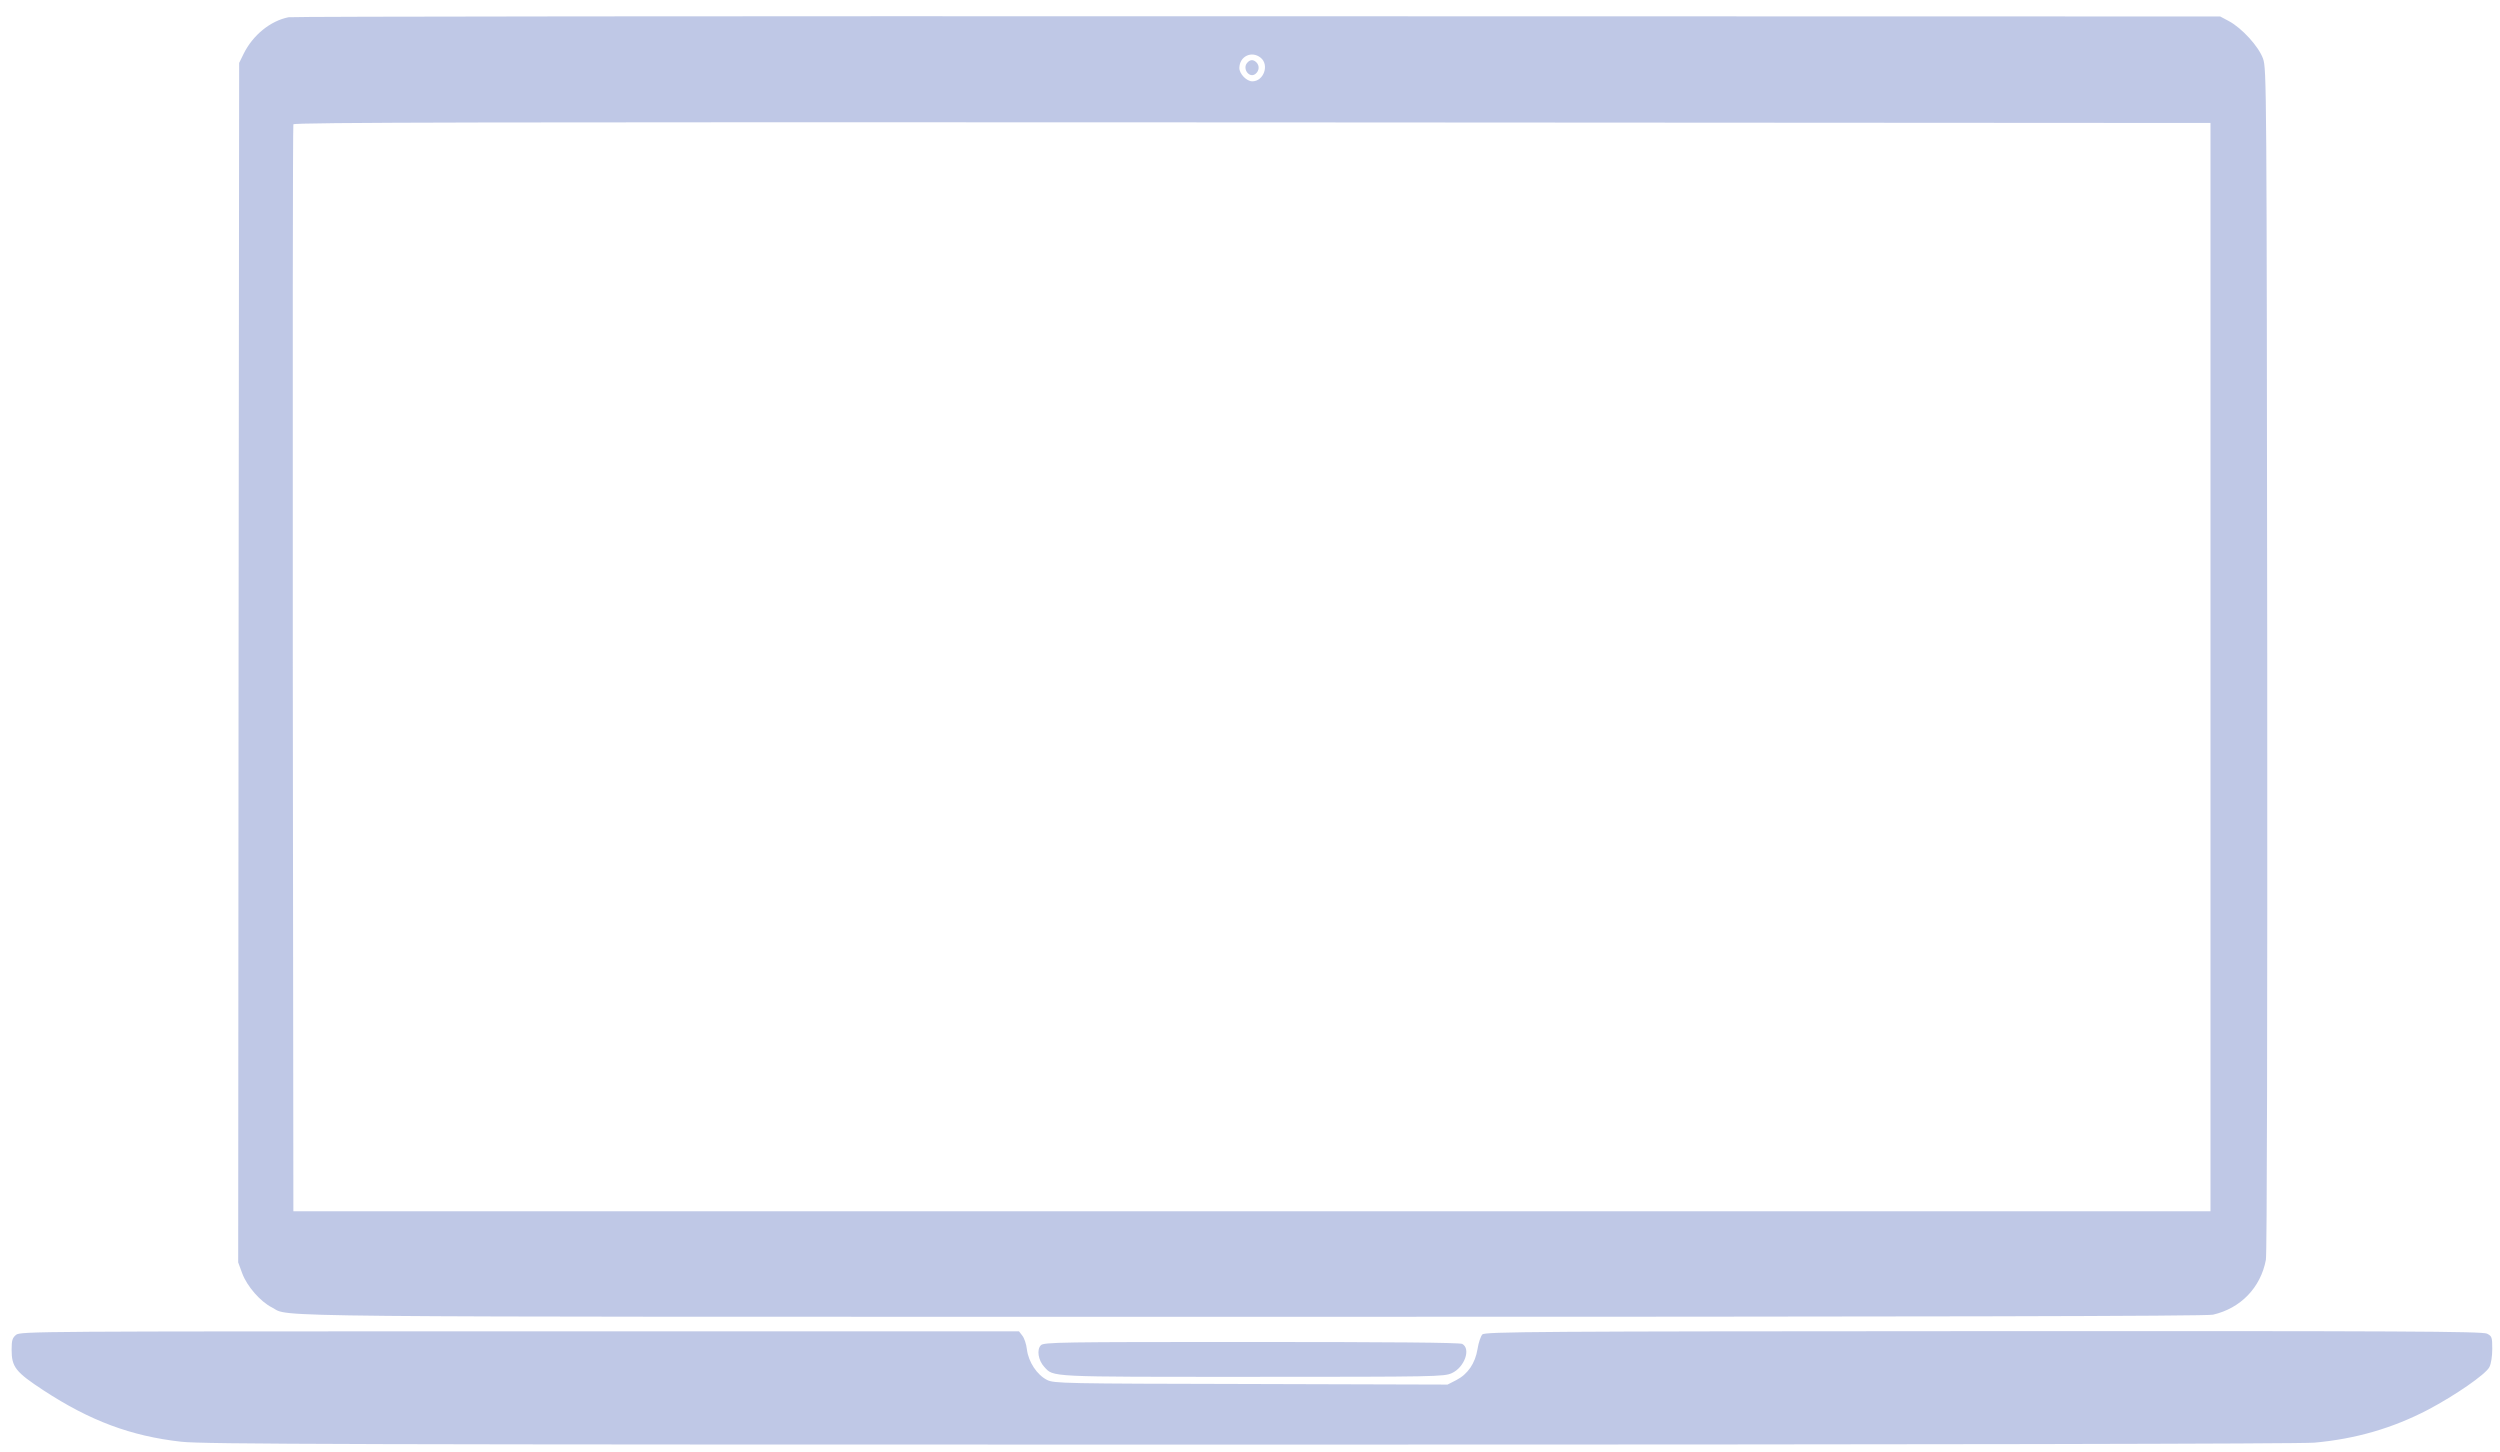 <?xml version="1.0" standalone="no"?>
<!DOCTYPE svg PUBLIC "-//W3C//DTD SVG 20010904//EN"
 "http://www.w3.org/TR/2001/REC-SVG-20010904/DTD/svg10.dtd">
<svg version="1.0" xmlns="http://www.w3.org/2000/svg"
 width="1291pt" height="750pt" viewBox="0 0 1291 750"
 preserveAspectRatio="xMidYMid meet">

<g transform="translate(0,750) scale(0.1,-0.1)"
fill="#bfc8e6" stroke="none">
<path d="M1490 7411 c-94 -19 -184 -92 -232 -189 l-23 -47 -3 -3097 -2 -3097
21 -57 c25 -67 94 -146 154 -176 98 -51 -200 -48 5058 -48 3502 0 4932 3 4965
11 143 33 246 140 273 283 6 32 8 1194 7 3101 -3 2981 -3 3051 -22 3103 -23
63 -109 157 -176 193 l-45 24 -4970 1 c-2733 1 -4986 -1 -5005 -5z m5020 -209
c46 -37 16 -122 -43 -122 -30 0 -67 39 -67 69 1 61 64 90 110 53z m4905 -3147
l0 -2810 -4950 0 -4950 0 -3 2800 c-1 1540 0 2806 3 2813 3 10 999 12 4952 10
l4948 -3 0 -2810z"/>
<path d="M6440 7175 c-26 -31 13 -82 44 -56 19 16 21 42 4 59 -16 16 -33 15
-48 -3z"/>
<path d="M83 607 c-19 -16 -23 -28 -23 -77 0 -89 20 -115 165 -210 240 -157
451 -236 710 -265 113 -13 846 -15 5515 -15 3564 0 5424 4 5500 10 214 19 406
75 588 170 142 75 298 183 317 220 9 17 15 56 15 94 0 61 -2 66 -27 79 -24 12
-447 14 -2600 13 -2314 -1 -2574 -3 -2588 -17 -8 -8 -20 -42 -25 -75 -12 -74
-50 -130 -110 -161 l-45 -23 -1015 3 c-972 2 -1017 3 -1053 21 -52 26 -96 93
-104 157 -3 28 -14 60 -24 72 l-17 22 -2578 0 c-2484 0 -2578 0 -2601 -18z"/>
<path d="M5375 553 c-22 -22 -14 -77 17 -111 50 -54 10 -52 1075 -52 949 0
990 1 1030 19 66 30 100 126 54 151 -13 7 -371 10 -1090 10 -987 0 -1071 -1
-1086 -17z"/>
</g>
</svg>
